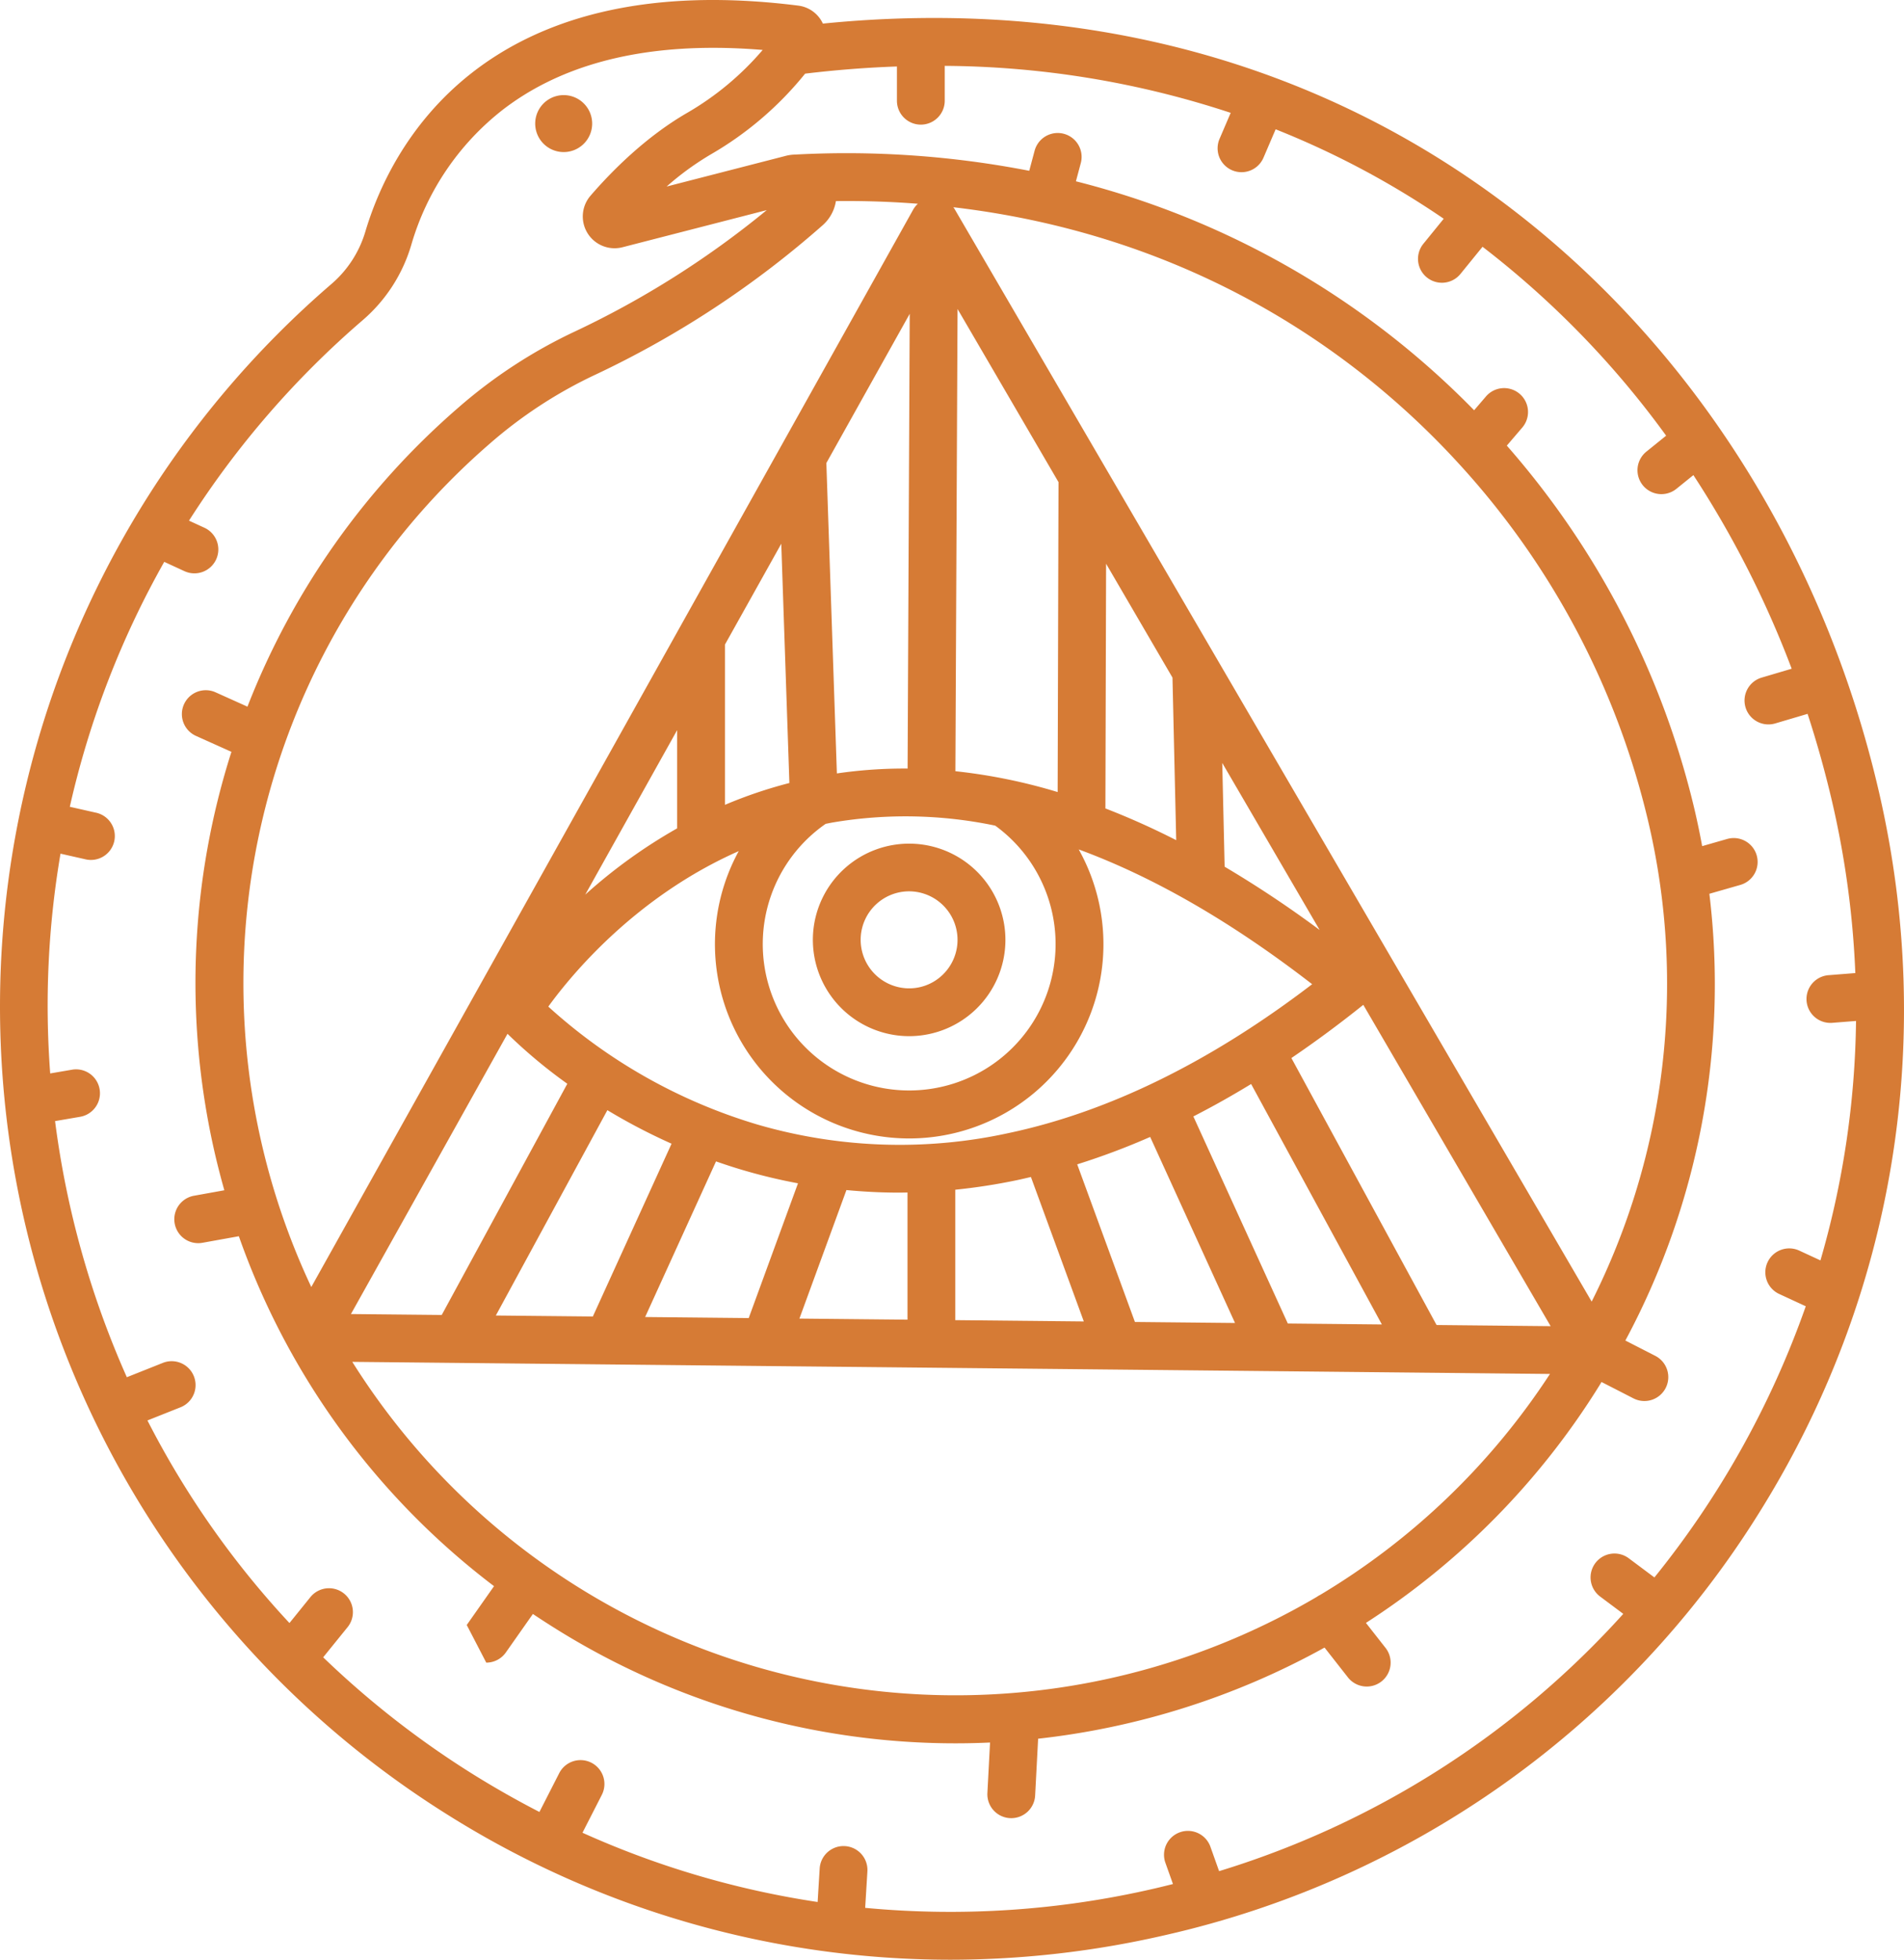 <svg xmlns="http://www.w3.org/2000/svg" width="477.964" height="492.044" viewBox="0 0 477.964 492.044">
  <g id="ouroboros" transform="translate(-17.041 -9.991)">
    <path id="Path_38" data-name="Path 38" d="M158.542,48.172a7.15,7.15,0,1,0-7.112-6.421,7.15,7.15,0,0,0,7.112,6.421Z" fill="#d67b35"/>
    <path id="Path_39" data-name="Path 39" d="M129.466,465.67a237.156,237.156,0,0,0,126.047,36.365,240.531,240.531,0,0,0,54.049-6.184,237.48,237.48,0,0,0,149.17-106.18c33.77-54.078,44.426-118.272,30.006-180.754C475.06,149.646,442.416,97.706,396.82,62.666,348.434,25.479,288.706,9.4,223.608,15.918q-.14-.3-.307-.6a7.885,7.885,0,0,0-5.844-3.914C137.6,1.331,114.843,47.7,108.768,68.1a27.714,27.714,0,0,1-8.458,13.138A239.4,239.4,0,0,0,129.466,465.67ZM32.231,224.326l6.154,1.392a6,6,0,1,0,2.647-11.7l-6.468-1.463a226.429,226.429,0,0,1,23.708-61.494l4.989,2.3a6,6,0,1,0,5.016-10.9l-3.794-1.745a228.357,228.357,0,0,1,43.656-50.377,39.687,39.687,0,0,0,12.13-18.808,66.583,66.583,0,0,1,23.006-34C156.706,27.19,174.414,22,196.09,22q6,0,12.408.531a73,73,0,0,1-18.989,15.815c-10.434,6.045-18.943,14.65-24.244,20.8a7.978,7.978,0,0,0,8.042,12.923l36.214-9.325a230.377,230.377,0,0,1-47.97,30.386,125.846,125.846,0,0,0-29.545,19.287,191.049,191.049,0,0,0-52.846,75l-8-3.6a6,6,0,0,0-4.923,10.944l8.9,4a190.824,190.824,0,0,0-4.55,99.1c.816,3.7,1.748,7.361,2.771,10.98l-7.623,1.375a6,6,0,0,0,2.129,11.81L77,320.379a188.924,188.924,0,0,0,64.059,87.863l-6.851,9.747,4.9,9.451a5.993,5.993,0,0,0,4.914-2.55l6.792-9.665q2.141,1.433,4.324,2.817A189.311,189.311,0,0,0,265.575,447.5l-.667,12.675a6,6,0,0,0,5.677,6.308c.107,0,.214.007.32.007a6,6,0,0,0,5.988-5.684l.75-14.262a192.019,192.019,0,0,0,71.9-22.886l5.813,7.413a6,6,0,1,0,9.445-7.4l-4.868-6.206a190.108,190.108,0,0,0,58.555-59.519c.2-.321.389-.645.587-.966l7.99,4.1a6,6,0,1,0,5.473-10.679l-7.479-3.834A189.26,189.26,0,0,0,446.146,234.4l7.71-2.209a6,6,0,1,0-3.306-11.535l-6.213,1.78q-.816-4.436-1.837-8.859a212.843,212.843,0,0,0-47.2-91.7l3.882-4.541a6,6,0,1,0-9.121-7.8L387.093,113a212.477,212.477,0,0,0-99.961-57.488l1.223-4.577a6,6,0,0,0-11.593-3.1l-1.347,5.04A240.188,240.188,0,0,0,216.642,48.8a10.419,10.419,0,0,0-2.611.392l-29.646,7.635a71.907,71.907,0,0,1,11.14-8.1,85.025,85.025,0,0,0,23.624-20.243q11.649-1.4,23.05-1.8v8.6a6,6,0,0,0,12,0V26.526a233.027,233.027,0,0,1,71.784,11.8l-2.8,6.538a6,6,0,0,0,11.033,4.721l3.052-7.131a216.472,216.472,0,0,1,42.193,22.459l-5.11,6.288a6,6,0,0,0,9.312,7.569l5.54-6.816c.1.077.2.15.3.226a230.531,230.531,0,0,1,45.791,47.2l-4.964,4.011a6,6,0,0,0,7.543,9.333l4.262-3.444a251.188,251.188,0,0,1,24.675,48.613l-7.5,2.219a6,6,0,1,0,3.4,11.508l8.091-2.395q3.587,10.984,6.235,22.39a231.55,231.55,0,0,1,5.751,42.692l-6.736.532a6,6,0,0,0,.465,11.981q.239,0,.48-.018l5.968-.471a224.786,224.786,0,0,1-8.934,60.117l-5.255-2.431a6,6,0,1,0-5.039,10.89l6.612,3.06a229.36,229.36,0,0,1-38,68.084l-6.431-4.809a6,6,0,0,0-7.186,9.612l5.806,4.341a225.1,225.1,0,0,1-101.462,64.6l-2.235-6.276a6,6,0,0,0-11.3,4.025l1.953,5.484c-1.539.388-3.081.77-4.632,1.127a226.972,226.972,0,0,1-72.635,4.855l.559-9.147a6,6,0,1,0-11.978-.732l-.514,8.41a224.755,224.755,0,0,1-59.03-17.39l4.852-9.507a6,6,0,0,0-10.688-5.456l-4.975,9.747q-8.458-4.359-16.632-9.444a228.963,228.963,0,0,1-37.652-29.386l6.082-7.515a6,6,0,1,0-9.327-7.549L89.706,417.5a224.357,224.357,0,0,1-35.652-50.869l8.3-3.3a6,6,0,0,0-4.436-11.15l-9.036,3.6a230.168,230.168,0,0,1-18.019-64.308l6.286-1.078a6,6,0,0,0-2.029-11.828l-5.476.939a226.985,226.985,0,0,1,2.587-55.18Zm170.253-.636a48.762,48.762,0,1,0,85.35-.426q28.325,10.423,58.6,33.84c-25.515,19.518-51.144,32.085-76.273,37.39a127.8,127.8,0,0,1-62.991-2.157,135.6,135.6,0,0,1-52.489-29.611c5.969-8.226,22.06-27.657,47.8-39.036Zm-38.531,10.931,23.074-41.311v24.663a130.065,130.065,0,0,0-23.074,16.648Zm35.074-22.553V171.826l14.137-25.311,2.038,60.071a114.813,114.813,0,0,0-16.175,5.482Zm83.517-3.21a139.575,139.575,0,0,0-25.668-5.234l.54-116.052,25.344,43.473Zm11.989,4.112.171-61.439,16.667,28.59.936,40.817a191.232,191.232,0,0,0-17.774-7.968Zm29.332-11.418,24.447,41.933a274,274,0,0,0-23.85-15.883Zm-36.411,100.78a179.037,179.037,0,0,0,18.317-6.881l21.3,46.71-25.129-.254Zm1.659,39.445-32.263-.326V308.7a148.579,148.579,0,0,0,15.395-2.379c1.2-.249,2.393-.537,3.59-.816Zm27.5-51.474q7.249-3.71,14.5-8.14l32.823,60.37-23.612-.239ZM244.85,309.4v31.93l-27.128-.274,11.8-32.268c4.334.413,8.689.64,13.066.64.751,0,1.512-.017,2.262-.028Zm-48.066-7.807c2.092.733,4.233,1.435,6.434,2.09a138.737,138.737,0,0,0,14.144,3.412l-12.37,33.834-26-.262Zm-30.92,38.941-24.353-.246,28-51.557a148.418,148.418,0,0,0,16.114,8.418ZM159.455,282.1,127.93,340.149l-22.791-.23,39.3-70.365A127.6,127.6,0,0,0,159.455,282.1Zm246.674,72.86a177.728,177.728,0,0,1-57.678,55.471,5.88,5.88,0,0,0-.846.5,178.816,178.816,0,0,1-242.131-59.009Zm-28.464-12.288L341.22,275.64q9.043-6.139,18.05-13.358L406.3,342.961ZM256.7,62.521a5.107,5.107,0,0,0-.34-.5c38.606,4.532,73.9,18.977,103.616,42.634a202.411,202.411,0,0,1,22.963,21.41l.049.054a200.979,200.979,0,0,1,47.819,90.166A177.706,177.706,0,0,1,416.6,336.794Zm10.173,154.77a36.754,36.754,0,1,1-42.567-.45c.575-.112,1.142-.234,1.724-.337a109.722,109.722,0,0,1,40.846.787Zm-42.392-91.042,20.927-37.466-.532,114.173a116.627,116.627,0,0,0-17.752,1.229Zm21.8-63.632L95.186,333.13A179.262,179.262,0,0,1,139.9,121.46a113.894,113.894,0,0,1,26.751-17.466,242.287,242.287,0,0,0,56.875-37.426,10.225,10.225,0,0,0,3.357-6.089q10.416-.121,20.57.673a5.961,5.961,0,0,0-1.172,1.465Z" fill="#d67b35"/>
    <path id="Path_40" data-name="Path 40" d="M221.142,244.474A24.2,24.2,0,0,0,243.764,270.1q.762.047,1.522.047a24.168,24.168,0,1,0-24.144-25.669Zm11.976.738a12.166,12.166,0,0,1,12.117-11.429q.382,0,.766.024a12.185,12.185,0,0,1,7.3,21.285,12.053,12.053,0,0,1-8.8,3.027,12.185,12.185,0,0,1-11.383-12.907Z" fill="#d67b35"/>
  </g>
</svg>
